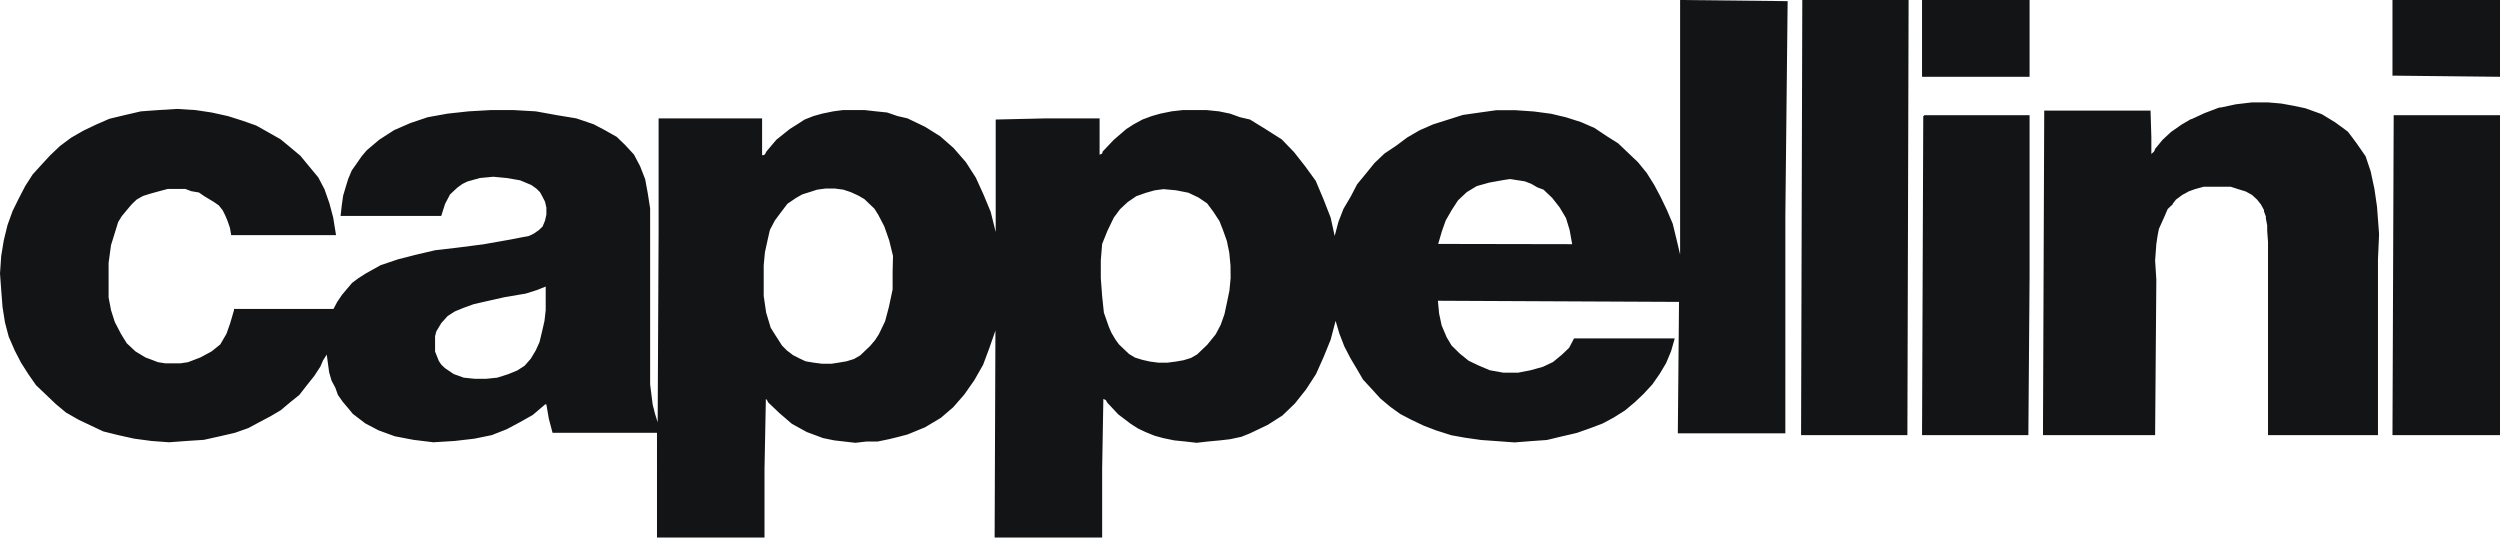 <svg xmlns="http://www.w3.org/2000/svg" width="200" height="43" viewBox="0 0 200 43">
    <path fill="#131415" d="M134.409.092v20.272l-.29-1.229-.302-1.239-.484-1.136-.494-1.024-.506-.952-.591-.942-.699-.86-.796-.758-.795-.757-.893-.563-1-.666-1.075-.47-1.194-.38-1.193-.286-1.398-.185-1.484-.102h-1.495l-1.397.195-1.29.184-1.194.379-1.194.378-1.075.471-.99.574-.892.665-.935.625-.796.757-.688.85-.7.85-.494.952-.602 1.024-.398 1.024-.3 1.136-.323-1.474-.592-1.515-.602-1.424-.839-1.156-.892-1.137-.99-1.024-1.193-.757-1.344-.83-.796-.184-.795-.287-.893-.184-.99-.102h-1.902l-.893.102-.903.184-.688.195-.742.276-.7.38-.59.378-1 .86-.893.942-.043.164-.204.092V9.47h-4.226l-4.086.092v9l-.398-1.608-.591-1.423-.602-1.32-.796-1.24-.99-1.136-1.075-.942-1.215-.757-1.387-.666-.796-.184-.838-.287-.893-.092-.903-.102H67.43l-.763.102-.893.184-.699.195-.699.276-.591.38-.602.378-1.075.86-.796.942-.097.194-.097.093h-.15V9.47h-8.28v9.092l-.075 15.224-.204-.656-.194-.757-.204-1.618V16.668l-.194-1.229-.204-1.106-.398-1.023-.495-.942-.698-.758-.689-.665-.946-.533-.892-.47-1.387-.472-1.549-.256-1.699-.307-1.785-.102H39.28l-1.785.102-1.689.184-1.59.287-1.399.471-1.29.563-1.194.768-1 .85-.398.47-.397.574-.398.563-.29.696-.205.666-.193.655-.108.758-.097.86h8.054l.301-.952.398-.758.301-.287.301-.276.398-.287.398-.194.99-.277 1.074-.102 1.076.102 1.075.184.903.38.398.286.29.287.205.378.193.38.108.47v.563l-.108.481-.193.471-.301.287-.398.277-.398.194-.495.092-1 .195-2.15.379-2.15.276-1.689.194-1.495.349-1.484.378-1.397.471-1.194.666-.591.379-.506.378-.398.471-.397.471-.388.574-.3.563H18.72v.102l-.3 1.024-.302.86-.494.85-.7.563-.892.481-.989.379-.602.092h-1.215l-.592-.092-.505-.195-.495-.184-.795-.481-.7-.655-.462-.748-.494-.952-.301-.942-.194-1.024V21.03l.194-1.423.365-1.177.205-.666.29-.47.398-.482.398-.471.397-.379.506-.286.591-.185.7-.194.698-.185h1.387l.495.185.602.102.398.277.796.48.397.277.301.379.194.379.204.481.194.563.097.573h8.387l-.226-1.402-.301-1.137-.398-1.136-.495-.942-.73-.88-.7-.85-.795-.666-.796-.655-.936-.532-1-.563-1.075-.38-1.193-.378-1.302-.287-1.29-.194-1.494-.092-1.484.092-1.398.102-1.323.307-1.193.287-1.076.47-.989.472-1 .573-.892.666-.796.757-.699.758-.688.758-.602.941-.495.953-.505 1.023L.602 18l-.3 1.228-.205 1.25L0 21.878l.097 1.32.107 1.372.194 1.229.3 1.136.496 1.137.494.952.602.942.592.85.795.757.796.758.796.665 1 .574.99.47 1 .472 1.193.297 1.29.286 1.387.184 1.398.103 1.387-.103 1.398-.092 1.29-.286 1.194-.277 1.075-.379.892-.48.893-.472.796-.47.795-.666.7-.563.59-.758.603-.757.494-.758.205-.481.3-.471.194 1.423.194.665.301.563.204.574.398.563.398.47.398.482.99.758 1.074.563 1.29.47 1.495.287 1.592.195 1.688-.103 1.591-.184 1.398-.286 1.194-.471 1.075-.574 1-.563.892-.757.097-.093h.108l.193 1.137.301 1.136h8.355V43h8.602v-5.498l.108-5.59.097.103.096.184.893.85 1 .86 1.193.655 1.29.481.893.184.796.092.903.103.893-.103h.892l.893-.184.795-.194.7-.185L74 34.185l1.269-.758.99-.85.892-1.023.795-1.137.7-1.228.494-1.32.494-1.424L79.57 43h8.602v-5.498l.097-5.59.204.103.097.184.892.952 1 .758.592.378.591.277.7.286.698.195.892.184.904.092.892.103.893-.103.989-.092.796-.092.903-.194.688-.277 1.398-.665 1.193-.758.99-.952.903-1.136.796-1.229.591-1.32.58-1.424.398-1.515.302 1.024.397 1.024.495.952.505.85.495.85.699.757.688.757.796.666.796.573.903.471.989.471 1 .379 1.194.379 1.075.194 1.3.185 1.291.092 1.387.102 1.301-.102 1.29-.092 1.194-.287 1.194-.277 1.075-.378 1-.38.893-.48.892-.563.796-.666.699-.665.699-.758.59-.85.506-.85.398-.952.29-1.023h-8.053l-.398.757-.592.563-.698.574-.796.378-.99.277-1 .194h-1.193l-1.075-.194-.893-.379-.795-.379-.7-.563-.666-.655-.398-.666-.398-.942-.204-.952-.097-1.023 19.29.092-.096 10.514h8.602V17.261l.183-17.169L134.409 0v.092zM43.656 24.817l-.097.85-.193.85-.205.85-.3.665-.399.665-.494.563-.592.38-.699.286-.892.287-.903.092h-.893l-.892-.092-.796-.287-.699-.471-.3-.287-.194-.286-.302-.758v-1.229l.097-.378.398-.666.505-.563.592-.379.699-.286.795-.287.796-.184 1.688-.38 1.689-.286.903-.286.688-.277v1.894zm27.753-3.071v1.413l-.301 1.412-.302 1.137-.494 1.024-.301.47-.398.472-.398.378-.398.38-.494.286-.592.184-.602.103-.591.092h-.796l-.699-.092-.602-.103-.495-.235-.505-.256-.495-.38-.387-.388-.3-.471-.302-.471-.301-.481L61.29 25l-.193-1.32v-2.468l.097-1.023.204-.942.193-.85.398-.758.495-.665.505-.666.688-.47.506-.287.591-.185.602-.194.689-.092h.698l.7.092.59.194.603.277.495.286.397.38.398.378.301.471.495.952.398 1.137.3 1.228-.031 1.27zm27.043.47l-.097 1.024-.194.942-.204.953-.301.85-.398.757-.688.85-.398.378-.398.38-.494.286-.603.184-.591.103-.699.092h-.699l-.699-.092-.591-.133-.602-.185-.473-.286-.398-.38-.398-.378-.28-.379-.333-.563-.204-.47-.398-1.137-.14-1.331-.107-1.423v-1.423l.107-1.321.44-1.085.496-1.024.494-.666.602-.563.7-.481.784-.276.7-.195.698-.092 1 .092.99.195.795.378.699.471.495.666.494.757.29.738.302.85.193.941.097 1.024.01.973zm16.602-2.702l.3-1.024.302-.85.495-.86.494-.757.7-.656.795-.48.989-.277 1.075-.195.592-.092.602.092.591.092.506.195.494.287.495.184.699.665.591.758.506.85.29.952.204 1.136-10.72-.02zM144.183 0h8.505l-.097 34.81h-8.505L144.183 0zm9.677 0h8.506v6.143h-8.603V0h.097zM200 0v6.143l-8.602-.092V0H200zm-9.677 18.695v.123l-.086 1.935V34.81h-8.796V19.35l-.065-.88v-.43l-.107-.564v-.153l-.15-.41v-.112l-.248-.45-.301-.38-.409-.378-.505-.277-.602-.184-.602-.195h-2.15l-.71.195-.506.184-.269.154-.236.123-.506.378-.258.328v.051l-.14.123-.258.246-.107.235-.097.236-.247.553-.258.573-.108.563-.097.655-.096 1.31.096 1.506v.174l-.096 12.286h-8.968v-1.024l.097-24.94h8.505l.065 2.14v1.33l.107-.092.097-.092.075-.133v-.061l.613-.748.527-.491.183-.164.193-.133.613-.43.753-.44h.054l1.01-.471 1.022-.39.193-.071h.119l1.193-.256 1.301-.154h1.27l1.074.093 1.011.184.914.194 1.312.471 1.075.656.742.542.269.205.161.205.549.737.71 1.024.408 1.218.301 1.413.204 1.403.162 2.16zm-36.366-9.48h8.409v12.889l-.097 12.706h-8.506l.097-25.504.097-.092zm37.538 0H200V34.81h-8.602l.097-25.596z"/>
</svg>
